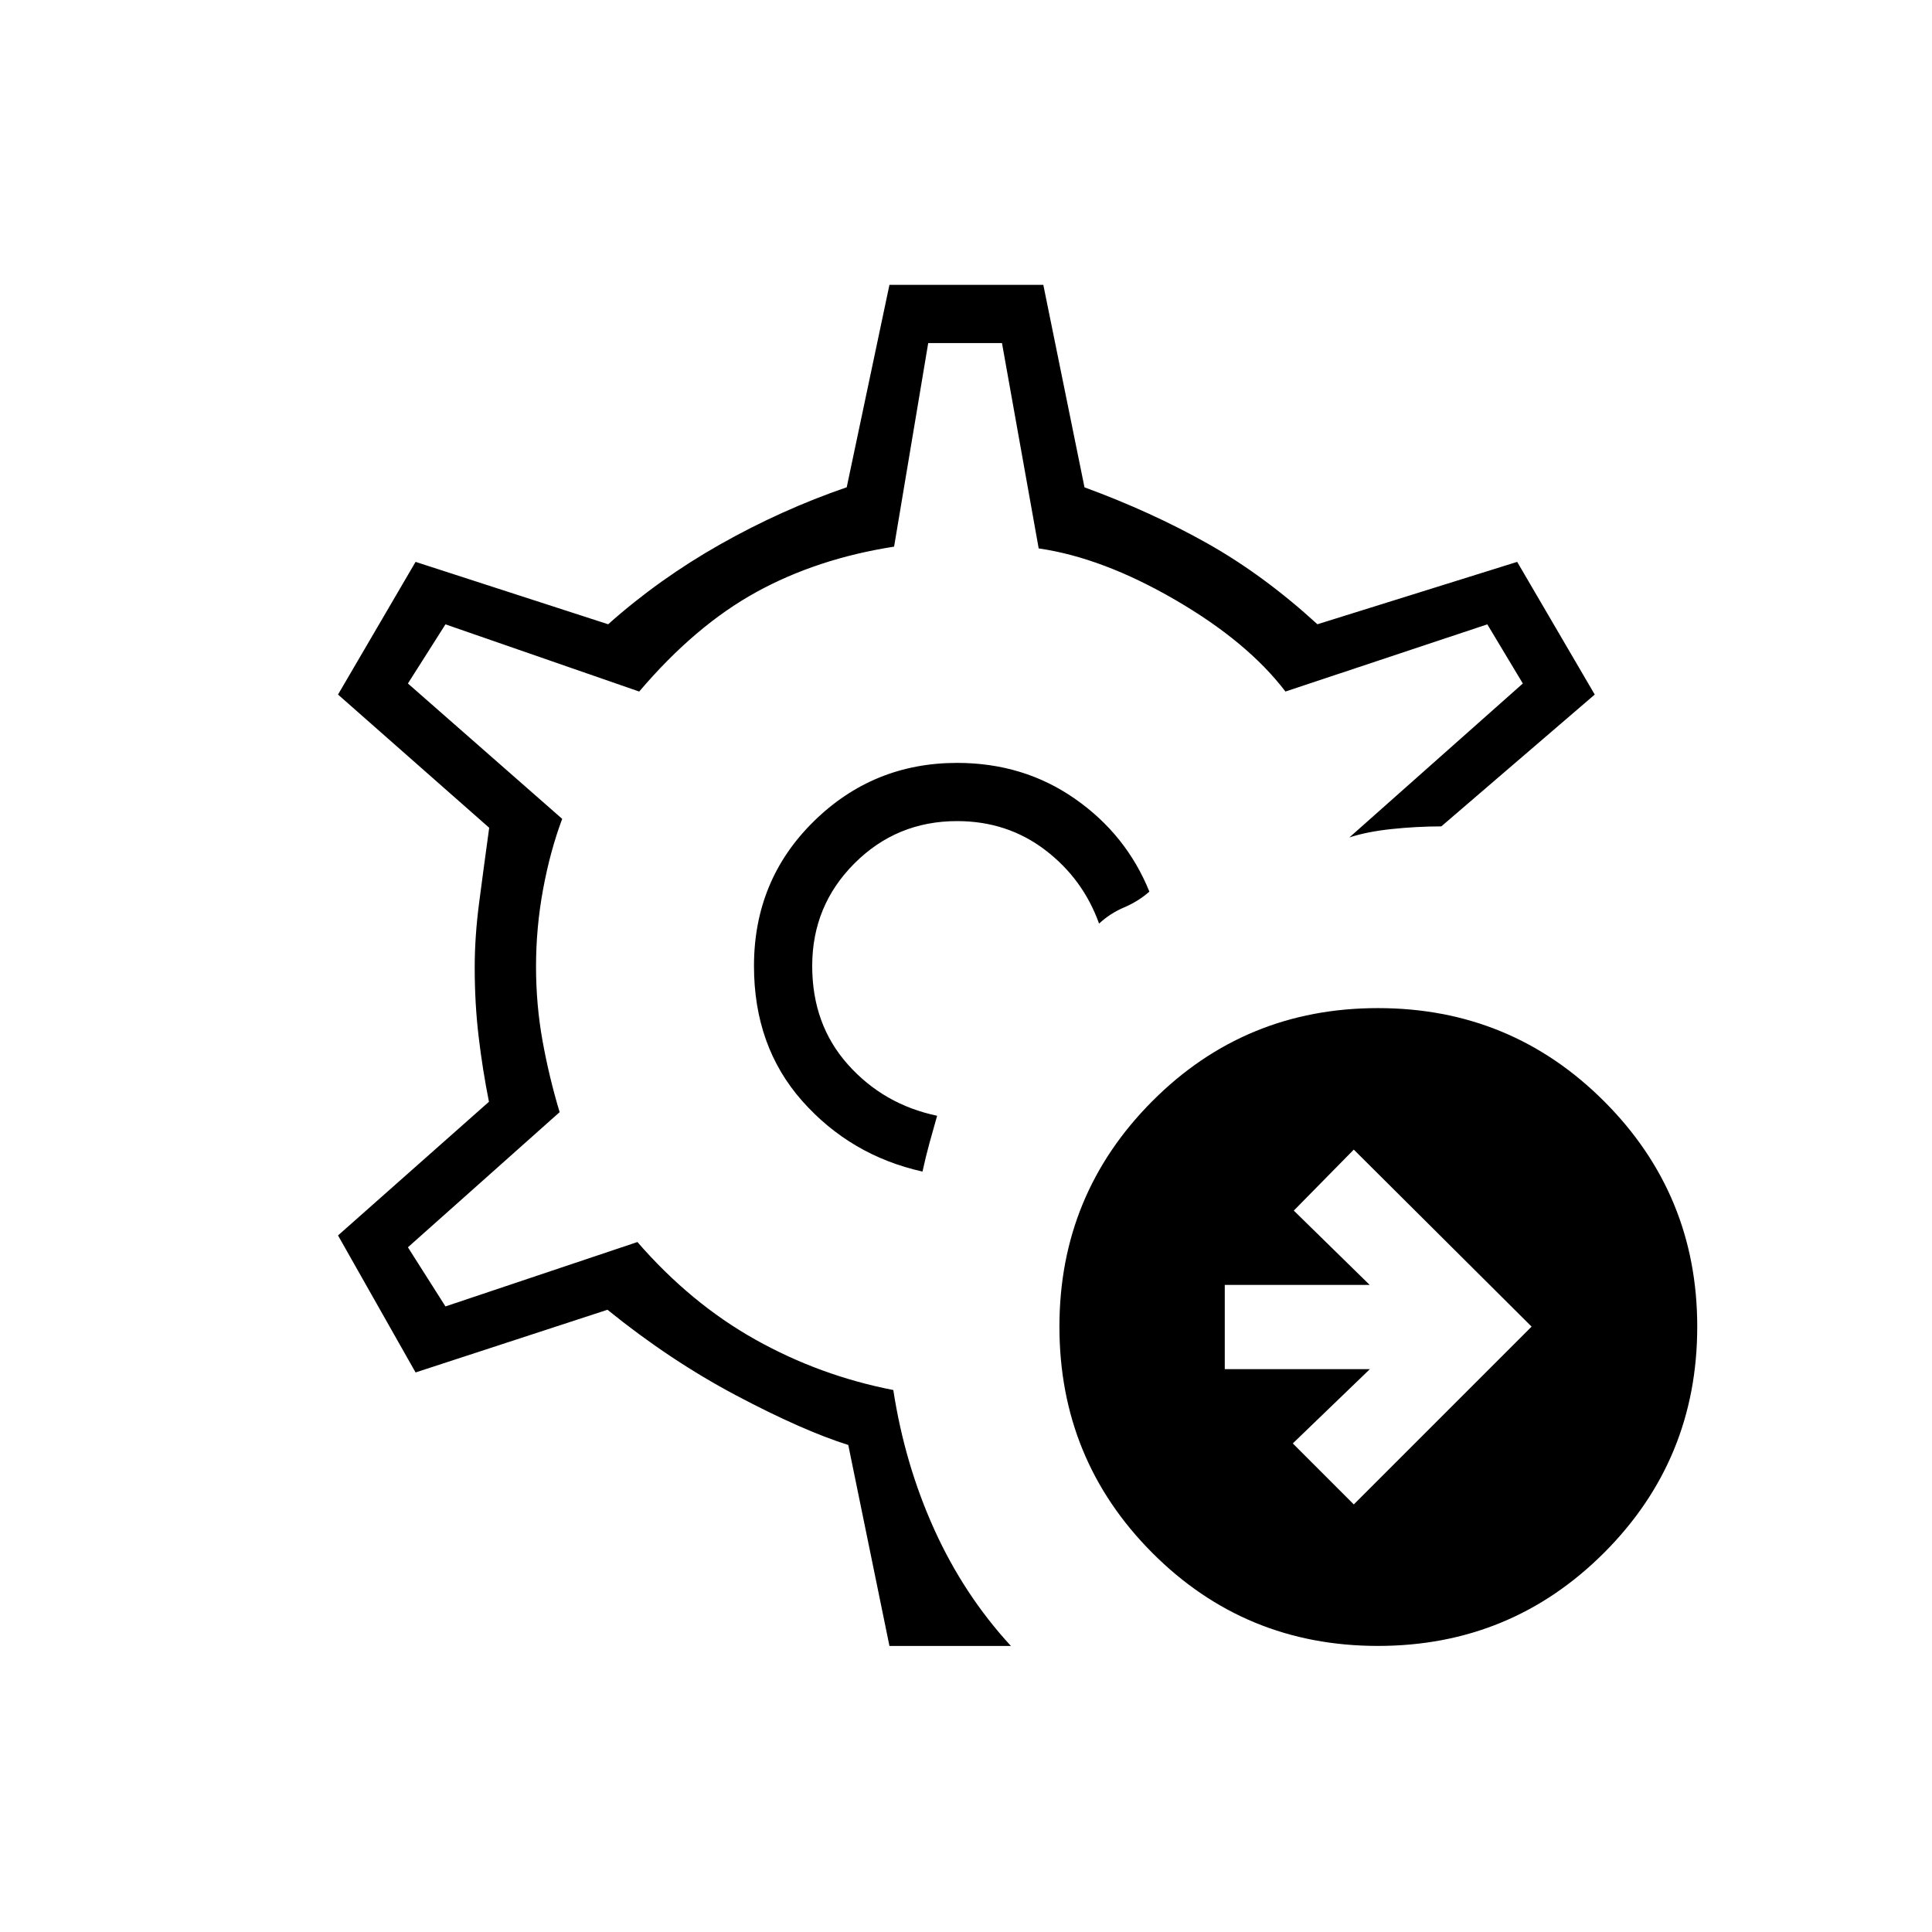 <svg xmlns="http://www.w3.org/2000/svg" height="20" viewBox="0 -960 960 960" width="20"><path d="M479.88-480Zm-37.92 337.85L421.5-242q-22.77-7.19-55.71-24.63-32.94-17.45-63.94-42.56l-95.35 31.15-38.54-68.08 75-66.42q-3.15-15.73-5.11-32.23-1.97-16.5-1.97-34.46 0-15.46 2.22-32.39 2.21-16.92 4.98-37.07l-75.12-66.19 38.54-65.93 95.69 31q25.31-22.54 55.71-39.73 30.41-17.19 62.83-28.34l21.23-100.58h76.46l20.46 100.61q33.24 12.2 61.14 27.91t54.6 40.13l99.26-31 38.54 65.93-76.23 65.5q-12.38.03-24.63 1.32-12.25 1.29-21.06 4.18l86.19-76.5-17.65-29.39-100.31 33.39q-18.81-24.7-54.88-45.62-36.08-20.92-67.73-25.5l-18.24-102.04h-36.65l-16.96 101.16q-38.23 5.96-68.54 22.63-30.31 16.67-58.11 49.37l-96.27-33.39-18.66 29.39 76.66 67.26q-6 16.08-9.5 35.04t-3.5 38.35q0 19 3.25 37t8.48 35.35l-75.39 67.15 18.66 29.38 95.38-32q26.42 30.43 58.52 48.43t68.63 25.11q5.66 36.81 20.37 69.31t38.06 57.85h-60.35Zm16.42-235.7q1.58-7.27 3.43-14.03 1.84-6.77 3.84-13.7-26.65-5.61-44.36-25.5-17.71-19.88-17.71-48.92 0-30 21-51t51-21q24.88 0 43.71 14.33 18.83 14.32 26.83 36.59 5.53-5.11 12.51-8.07 6.99-2.97 12.49-7.81-11.5-28.39-37.04-46.17-25.54-17.79-58.5-17.79-41.73 0-71.33 29.15T374.65-480q0 40 23.98 67.08 23.99 27.07 59.75 35.07Zm214.31 165.39 88.35-88.35-88.35-87.96-29.81 30.31 37.7 36.92h-72v41.85h72.11l-38.31 36.92 30.31 30.31Zm12 70.31q-66.07 0-112.17-46.29-46.1-46.29-46.1-112.37 0-65.69 46.1-111.98 46.1-46.29 112.17-46.29 66.08 0 112.37 46.29 46.29 46.29 46.29 111.98 0 66.08-46.29 112.37-46.29 46.29-112.37 46.29Z"/></svg>